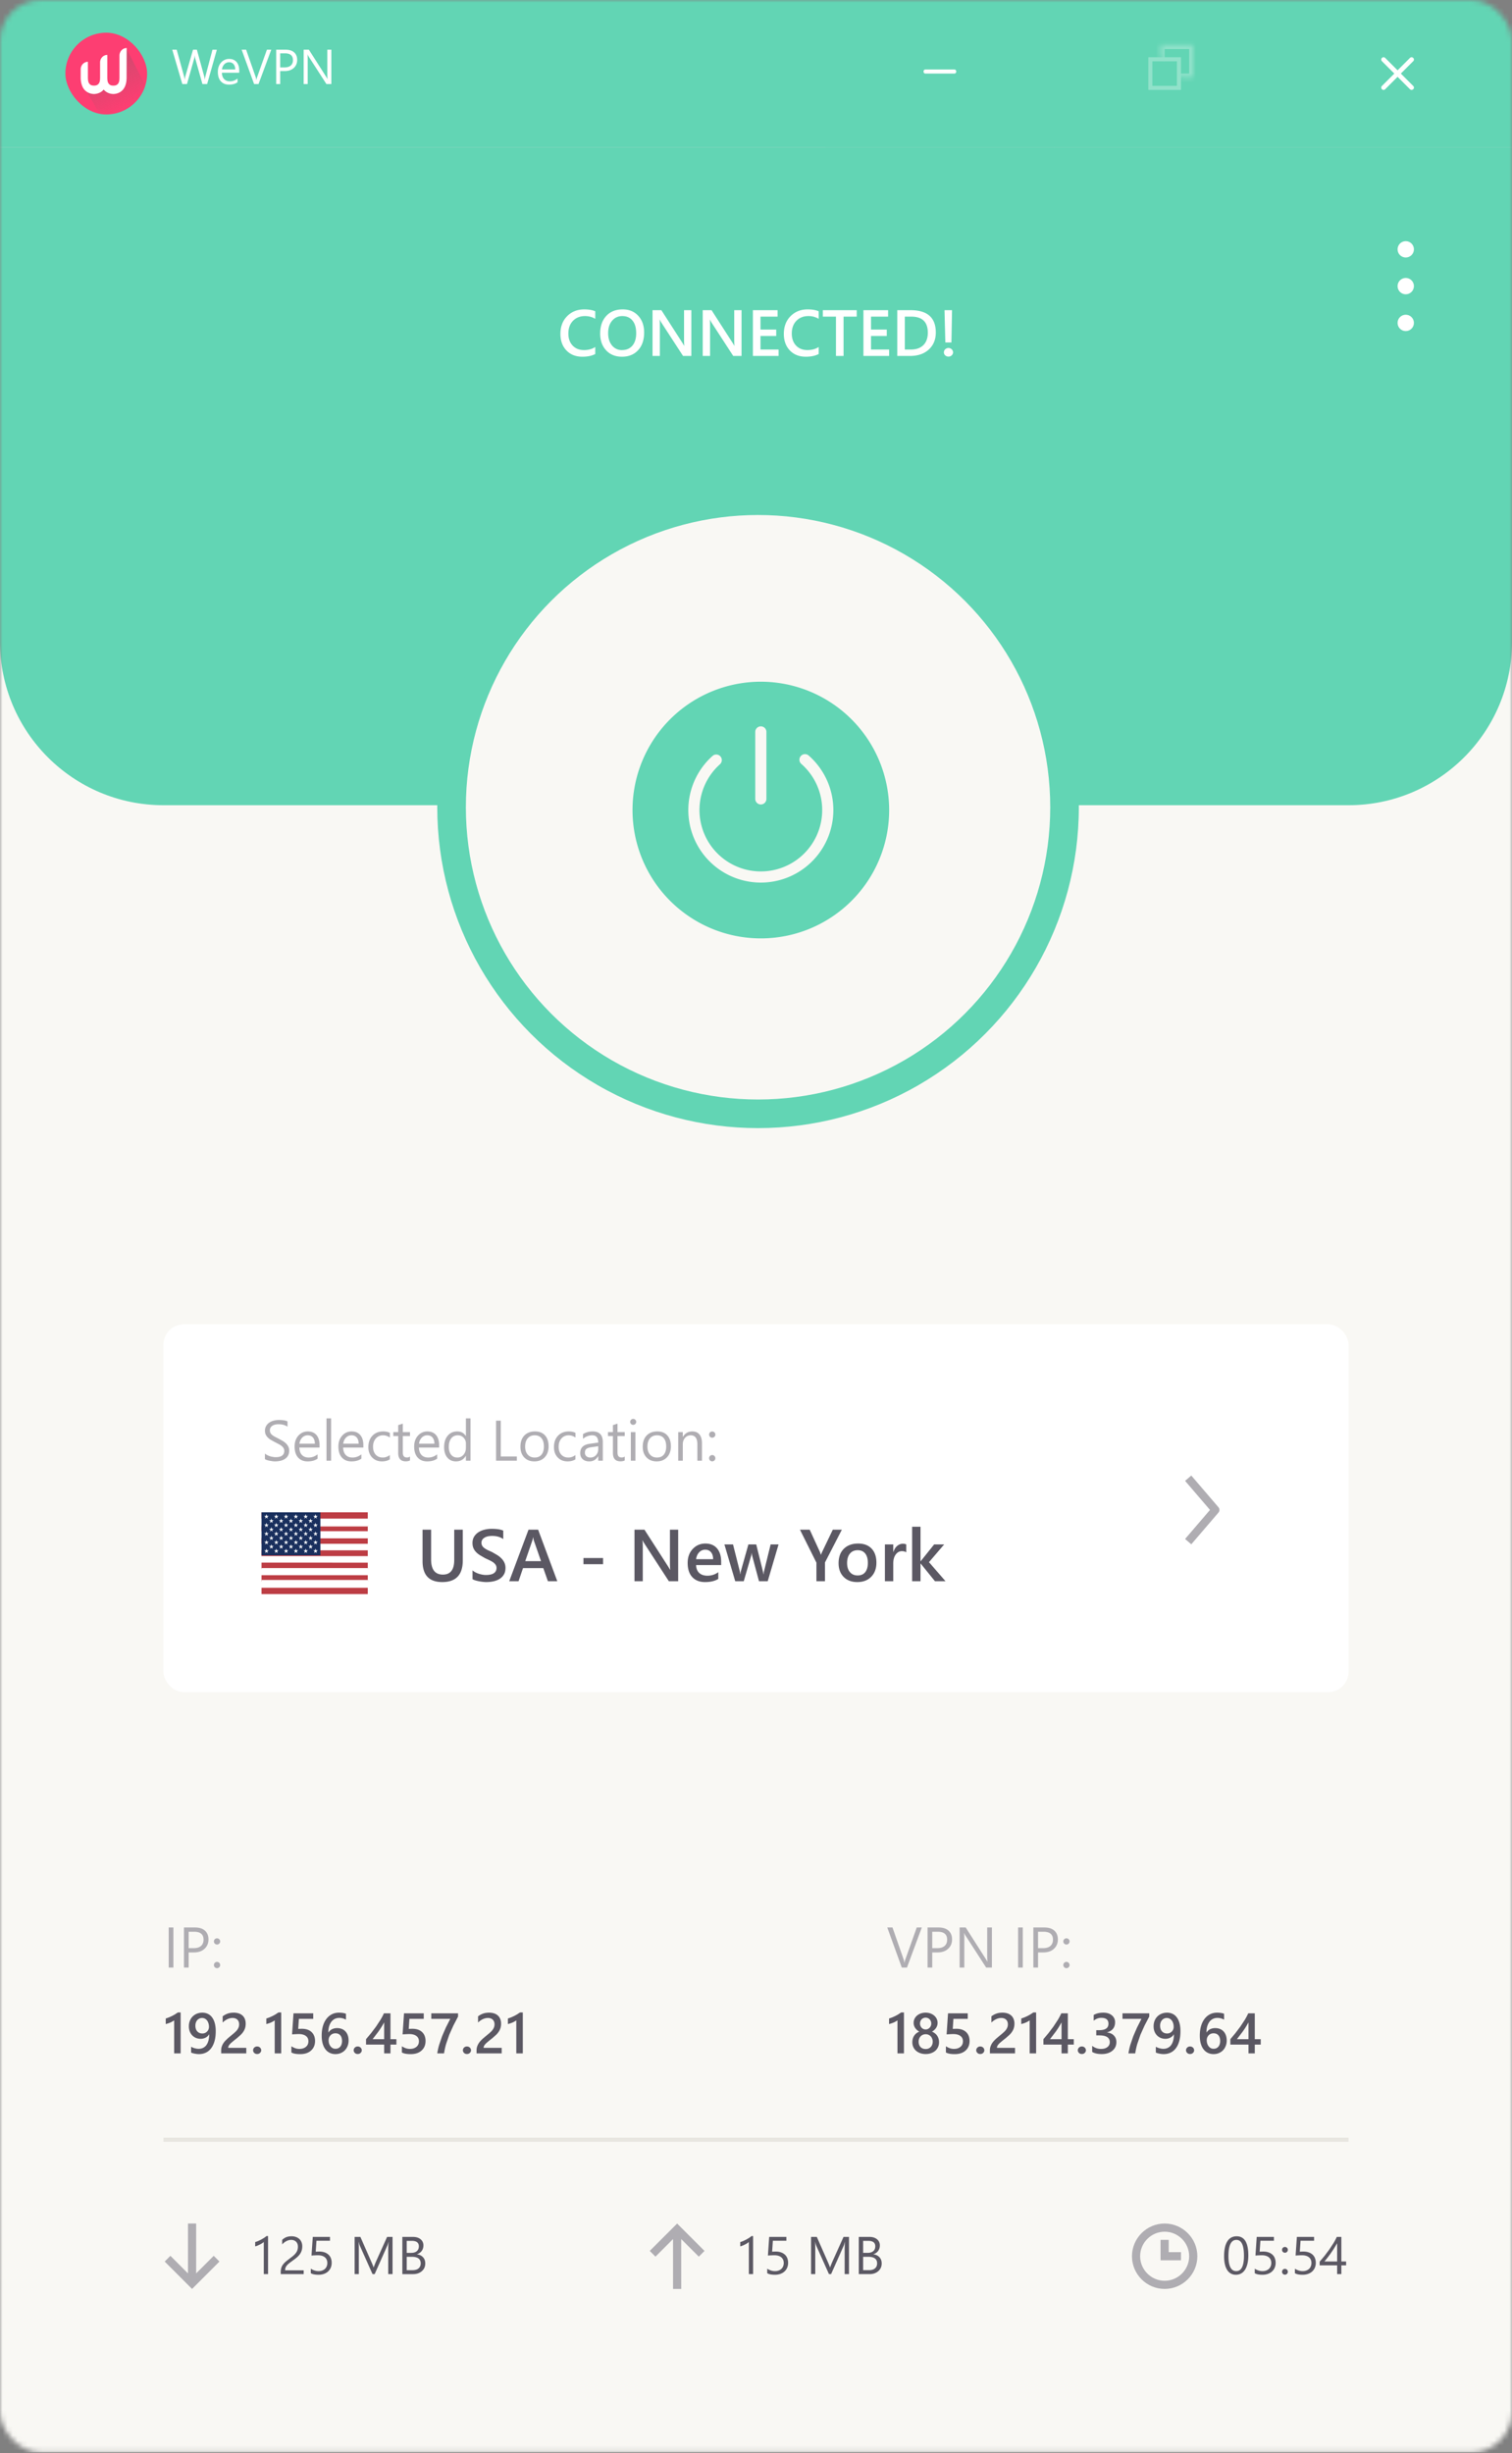 <svg xmlns="http://www.w3.org/2000/svg" xmlns:xlink="http://www.w3.org/1999/xlink" width="299" height="485" fill="none" xmlns:v="https://vecta.io/nano"><rect width="100%" height="100%" fill="#808080" stroke="none"/><style><![CDATA[.B{fill:#fff}.C{fill:#62d5b4}.D{fill:#afadb2}.E{fill:#5b5863}.F{fill-rule:evenodd}.G{fill:#f9f8f4}]]></style><mask id="A" mask-type="alpha" maskUnits="userSpaceOnUse" x="0" y="0" width="299" height="485"><rect width="299" height="484.865" rx="8.081" class="G"/></mask><g mask="url(#A)"><path d="M0 29.092h299v455.773H0z" class="G"/><rect x="32.324" y="261.827" width="234.351" height="72.73" rx="4.041" class="B"/><path d="M235.579 305.32l5.375-6.271a.81.81 0 0 0 0-1.051l-5.375-6.271-1.227 1.052 4.924 5.745-4.924 5.744 1.227 1.052zM52.387 288.477v-1.094c.125.111.274.21.447.298a3.97 3.97 0 0 0 .552.227c.191.063.39.105.586.138s.376.05.541.05c.571 0 .996-.105 1.276-.315s.425-.519.425-.917c0-.214-.048-.4-.144-.558a1.52 1.52 0 0 0-.387-.431 3.56 3.56 0 0 0-.591-.376l-.729-.381-.773-.425a3.39 3.39 0 0 1-.624-.475c-.177-.173-.317-.368-.42-.586s-.149-.479-.149-.773a1.79 1.79 0 0 1 .238-.939 2.07 2.07 0 0 1 .624-.663 2.85 2.85 0 0 1 .878-.387 4.03 4.03 0 0 1 1.011-.127c.781 0 1.35.094 1.707.282v1.044c-.468-.324-1.068-.486-1.801-.486a2.86 2.86 0 0 0-.608.066 1.7 1.7 0 0 0-.541.204c-.158.096-.287.22-.387.371s-.149.335-.149.552c0 .203.037.377.111.525a1.32 1.32 0 0 0 .337.403c.147.122.326.239.536.354l.735.375.806.442a3.7 3.7 0 0 1 .668.514 2.24 2.24 0 0 1 .453.624c.114.229.171.49.171.785 0 .39-.077.721-.232.994a1.85 1.85 0 0 1-.619.657c-.258.17-.556.291-.895.365a5.01 5.01 0 0 1-1.072.116c-.125 0-.28-.011-.464-.033l-.563-.089a4.44 4.44 0 0 1-.547-.138 1.78 1.78 0 0 1-.409-.193zm10.805-2.282h-3.994c.015.63.184 1.116.508 1.459s.77.514 1.337.514c.637 0 1.223-.21 1.757-.63v.851c-.497.36-1.154.541-1.972.541-.799 0-1.427-.256-1.884-.768s-.685-1.239-.685-2.171c0-.88.249-1.596.746-2.149s1.121-.834 1.862-.834 1.313.239 1.718.718.608 1.144.608 1.994v.475zm-.928-.767c-.004-.523-.131-.93-.381-1.221s-.591-.437-1.033-.437a1.46 1.46 0 0 0-1.088.459c-.298.306-.483.705-.553 1.199h3.055zm3.209 3.369h-.906v-8.374h.906v8.374zm6.38-2.602H67.86c.015.63.184 1.116.508 1.459s.77.514 1.337.514c.637 0 1.223-.21 1.757-.63v.851c-.497.36-1.155.541-1.972.541-.799 0-1.427-.256-1.884-.768s-.685-1.239-.685-2.171c0-.88.249-1.596.746-2.149s1.121-.834 1.862-.834 1.313.239 1.718.718.608 1.144.608 1.994v.475zm-.928-.767c-.004-.523-.131-.93-.381-1.221s-.591-.437-1.033-.437a1.46 1.46 0 0 0-1.088.459c-.298.306-.483.705-.553 1.199h3.055zm6.16 3.11c-.435.261-.95.392-1.547.392-.806 0-1.458-.262-1.956-.784s-.74-1.208-.74-2.044c0-.932.267-1.68.801-2.243s1.247-.851 2.138-.851c.497 0 .935.092 1.315.276v.928c-.42-.294-.869-.442-1.348-.442-.578 0-1.053.208-1.425.625s-.552.955-.552 1.629c0 .663.173 1.186.519 1.569s.818.575 1.403.575c.493 0 .957-.164 1.392-.492v.862zm3.994.204c-.214.118-.495.177-.845.177-.991 0-1.486-.553-1.486-1.657v-3.348h-.972v-.773h.972v-1.381l.906-.293v1.674h1.425v.773h-1.425v3.187c0 .38.064.65.193.812s.343.244.641.244c.228 0 .425-.063.591-.188v.773zm5.756-2.547h-3.994c.015.63.184 1.116.508 1.459s.77.514 1.337.514c.637 0 1.223-.21 1.757-.63v.851c-.497.36-1.155.541-1.972.541-.799 0-1.427-.256-1.884-.768s-.685-1.239-.685-2.171c0-.88.248-1.596.746-2.149a2.41 2.41 0 0 1 1.862-.834c.741 0 1.313.239 1.718.718s.608 1.144.608 1.994v.475zm-.928-.767c-.004-.523-.131-.93-.381-1.221s-.591-.437-1.033-.437a1.46 1.46 0 0 0-1.088.459c-.298.306-.482.705-.552 1.199h3.055zm7.132 3.369h-.906v-.961h-.022c-.42.729-1.068 1.094-1.945 1.094-.711 0-1.28-.252-1.707-.757s-.635-1.199-.635-2.071c0-.936.236-1.685.707-2.249s1.099-.845 1.884-.845c.777 0 1.342.306 1.696.917h.022v-3.502h.906v8.374zm-.906-2.557v-.834a1.62 1.62 0 0 0-.453-1.161 1.52 1.52 0 0 0-1.149-.475c-.552 0-.987.203-1.304.608s-.475.965-.475 1.679c0 .652.151 1.168.453 1.547s.715.564 1.226.564a1.54 1.54 0 0 0 1.226-.547c.317-.365.475-.825.475-1.381zm10.076 2.557H98.1v-7.921h.928v7.082h3.182v.839zm3.458.133c-.836 0-1.505-.263-2.005-.79s-.746-1.232-.746-2.105c0-.95.259-1.692.779-2.226s1.221-.801 2.104-.801c.844 0 1.501.26 1.973.779s.712 1.239.712 2.16c0 .902-.256 1.626-.768 2.171s-1.191.812-2.049.812zm.066-5.16c-.582 0-1.042.199-1.381.597s-.508.939-.508 1.635c0 .67.171 1.199.514 1.586s.801.58 1.375.58c.586 0 1.035-.19 1.348-.569s.475-.919.475-1.619c0-.707-.158-1.252-.475-1.635s-.762-.575-1.348-.575zm8.054 4.768c-.434.261-.95.392-1.546.392-.807 0-1.459-.262-1.956-.784s-.74-1.208-.74-2.044c0-.932.267-1.68.801-2.243s1.246-.851 2.138-.851c.497 0 .935.092 1.314.276v.928c-.419-.294-.869-.442-1.347-.442-.579 0-1.054.208-1.426.625s-.552.955-.552 1.629c0 .663.173 1.186.519 1.569s.818.575 1.403.575c.494 0 .958-.164 1.392-.492v.862zm5.42.259h-.906v-.884h-.022c-.395.678-.975 1.017-1.741 1.017-.563 0-1.005-.149-1.325-.448s-.475-.694-.475-1.187c0-1.057.622-1.672 1.867-1.845l1.696-.238c0-.961-.389-1.442-1.166-1.442-.681 0-1.296.232-1.845.696v-.928c.556-.353 1.197-.53 1.922-.53 1.33 0 1.995.703 1.995 2.11v3.679zm-.906-2.861l-1.365.188c-.42.059-.736.164-.95.315s-.32.41-.32.789c0 .277.097.503.292.68s.463.26.79.26a1.45 1.45 0 0 0 1.111-.47c.294-.317.442-.716.442-1.199v-.563zm5.237 2.806c-.214.118-.496.177-.846.177-.99 0-1.486-.553-1.486-1.657v-3.348h-.972v-.773h.972v-1.381l.906-.293v1.674h1.426v.773h-1.426v3.187c0 .38.065.65.194.812s.342.244.64.244c.229 0 .426-.063.592-.188v.773zm1.673-7.038c-.162 0-.3-.055-.414-.165a.56.56 0 0 1-.171-.42c0-.17.057-.31.171-.42a.58.58 0 0 1 .414-.171.57.57 0 0 1 .42.171.55.55 0 0 1 .177.42c0 .162-.059.3-.177.414a.57.57 0 0 1-.42.171zm.442 7.093h-.906v-5.656h.906v5.656zm4.199.133c-.836 0-1.505-.263-2.006-.79s-.745-1.232-.745-2.105c0-.95.259-1.692.779-2.226s1.22-.801 2.104-.801c.844 0 1.501.26 1.972.779s.713 1.239.713 2.16c0 .902-.256 1.626-.768 2.171s-1.191.812-2.049.812zm.066-5.16c-.582 0-1.042.199-1.381.597s-.508.939-.508 1.635c0 .67.171 1.199.513 1.586s.801.58 1.376.58c.586 0 1.035-.19 1.348-.569s.475-.919.475-1.619c0-.707-.158-1.252-.475-1.635s-.762-.575-1.348-.575zm8.894 5.027h-.906v-3.226c0-1.2-.438-1.801-1.315-1.801-.453 0-.828.172-1.127.514s-.442.768-.442 1.287v3.226h-.906v-5.656h.906v.939h.022c.428-.715 1.046-1.072 1.857-1.072.618 0 1.091.201 1.419.602s.492.974.492 1.729v3.458zm2.027-4.552a.59.59 0 0 1-.436-.182c-.118-.121-.177-.267-.177-.436s.059-.313.177-.431a.6.6 0 0 1 .436-.177.61.61 0 0 1 .442.177c.122.118.183.261.183.431a.59.59 0 0 1-.183.436.6.6 0 0 1-.442.182zm0 4.674c-.169 0-.315-.061-.436-.182a.59.59 0 0 1-.177-.437.6.6 0 0 1 .177-.436c.118-.121.267-.188.436-.188a.6.6 0 0 1 .442.188c.121.125.183.267.183.436s-.061.315-.183.437a.6.6 0 0 1-.442.182z" class="D"/><path d="M91.517 308.497c0 2.86-1.354 4.29-4.063 4.29-2.595 0-3.892-1.376-3.892-4.127v-6.229h1.69v5.881c0 1.998.776 2.997 2.33 2.997 1.496 0 2.244-.963 2.244-2.89v-5.988h1.69v6.066zm1.925 3.714v-1.74a2.74 2.74 0 0 0 .554.384c.218.113.447.21.689.291.241.076.483.135.724.178s.464.063.668.063c.71 0 1.238-.118 1.584-.355s.526-.58.526-1.03c0-.241-.059-.449-.178-.625s-.275-.343-.483-.49a4.93 4.93 0 0 0-.739-.419l-.902-.426-.966-.561c-.298-.189-.559-.398-.781-.625a2.77 2.77 0 0 1-.519-.781c-.123-.289-.185-.628-.185-1.016 0-.478.106-.892.32-1.243s.502-.646.852-.873.758-.403 1.207-.512.909-.17 1.378-.17c1.065 0 1.842.12 2.33.362v1.669c-.578-.417-1.321-.625-2.23-.625a4.08 4.08 0 0 0-.753.071 2.29 2.29 0 0 0-.668.234c-.194.109-.353.249-.476.42s-.185.376-.185.617a1.17 1.17 0 0 0 .142.59 1.53 1.53 0 0 0 .412.454 4.57 4.57 0 0 0 .668.405l.916.419 1.001.583a4.51 4.51 0 0 1 .831.675c.242.246.431.52.568.823s.213.64.213 1.023c0 .516-.104.952-.312 1.307s-.49.644-.845.867-.755.383-1.215.483-.945.149-1.456.149c-.17 0-.381-.015-.632-.043s-.499-.061-.76-.114a6.42 6.42 0 0 1-.739-.177c-.232-.071-.419-.152-.561-.242zm16.762.405h-1.854l-.916-2.592h-4.006l-.881 2.592h-1.846l3.814-10.185h1.903l3.786 10.185zm-3.218-3.97l-1.413-4.063c-.043-.132-.088-.345-.135-.639h-.028c-.043.27-.09.483-.143.639l-1.399 4.063h3.118zm12.273.604h-3.878v-1.215h3.878v1.215zm14.852 3.366h-1.847l-4.865-7.486c-.123-.189-.225-.386-.306-.589h-.042c.038.217.057.684.057 1.399v6.676h-1.634v-10.185h1.968l4.701 7.309.384.625h.028c-.047-.27-.071-.727-.071-1.371v-6.563h1.627v10.185zm8.501-3.189h-4.957c.019.673.225 1.191.618 1.556s.942.547 1.633.547c.777 0 1.49-.232 2.138-.697v1.329c-.663.416-1.539.625-2.628.625-1.07 0-1.91-.329-2.521-.988s-.909-1.593-.909-2.791c0-1.132.334-2.052 1.001-2.763.673-.715 1.506-1.072 2.5-1.072s1.764.319 2.309.959.816 1.527.816 2.663v.632zm-1.59-1.165c-.005-.592-.145-1.051-.42-1.378s-.653-.497-1.136-.497c-.473 0-.876.173-1.207.519s-.528.798-.604 1.356h3.367zm12.94-2.919l-2.145 7.273h-1.726l-1.321-4.929c-.052-.189-.085-.402-.099-.639h-.028c-.01.161-.053.369-.128.625l-1.435 4.943h-1.69l-2.138-7.273h1.704l1.321 5.242c.043.156.071.364.086.625h.049a3.4 3.4 0 0 1 .114-.639l1.47-5.228h1.549l1.306 5.263c.043.166.074.374.093.625h.049c.01-.175.045-.383.107-.625l1.293-5.263h1.569zm12.515-2.912l-3.338 6.485v3.7h-1.691v-3.665l-3.253-6.52h1.925l2.003 4.368c.024.052.095.249.213.59h.021c.043-.152.121-.348.235-.59l2.095-4.368h1.79zm3.047 10.356c-1.122 0-2.02-.339-2.692-1.016-.668-.682-1.001-1.584-1.001-2.706 0-1.222.348-2.176 1.044-2.862s1.643-1.03 2.826-1.03c1.137 0 2.022.334 2.657 1.001s.952 1.594.952 2.777c0 1.16-.344 2.091-1.03 2.792s-1.601 1.044-2.756 1.044zm.078-6.3c-.644 0-1.153.225-1.527.674s-.561 1.071-.561 1.861c0 .763.189 1.364.568 1.804s.886.654 1.52.654c.649 0 1.146-.216 1.492-.647s.525-1.044.525-1.839c0-.8-.175-1.418-.525-1.854s-.843-.653-1.492-.653zm9.61.426c-.199-.156-.486-.234-.86-.234-.487 0-.895.22-1.221.66s-.49 1.039-.49 1.797v3.48h-1.648v-7.273h1.648v1.499h.028c.161-.512.407-.909.739-1.193s.71-.434 1.122-.434c.298 0 .525.045.682.135v1.563zm7.763 5.703h-2.088l-2.827-3.494h-.029v3.494h-1.654v-10.767h1.654v6.825h.029l2.67-3.331h1.982l-3.004 3.509 3.267 3.764z" class="E"/><path d="M51.719 299H72.73v1.244H51.719V299zm0 2.487H72.73v1.244H51.719v-1.244zm0 2.485H72.73v1.247H51.719v-1.247zm0 2.487H72.73v1.244H51.719v-1.244zm0 2.488H72.73v1.243H51.719v-1.243zm0 2.484H72.73v1.244H51.719v-1.244zm0 2.487H72.73v1.244H51.719v-1.244z" fill="#bd3d44" class="F"/><path d="M51.719 300.616H72.73v1.176H51.719v-1.176zm0 2.352H72.73v1.173H51.719v-1.173zm0 2.349H72.73v1.176H51.719v-1.176zm0 2.352H72.73v1.176H51.719v-1.176zm0 2.352H72.73v1.176H51.719v-1.176zm0 2.349H72.73v1.176H51.719v-1.176z" class="B F"/><path d="M51.719 299h11.636v8.503H51.719V299z" fill="#192f5d" class="F"/><path d="M52.687 299.364l.108.336h.341l-.275.207.105.339-.278-.21-.275.207.105-.336-.278-.207h.347l.102-.336zm1.941 0l.105.336h.344l-.278.207.105.339-.275-.21-.278.207.105-.336-.275-.207h.341l.108-.336zm1.938 0l.108.336h.338l-.275.207.105.339-.278-.21-.275.207.105-.336-.278-.207h.344l.108-.336zm1.941 0l.105.336h.344l-.278.207.108.339-.278-.21-.278.207.108-.336-.278-.207h.341l.108-.336zm1.938 0l.108.336h.341l-.275.207.105.339-.278-.21-.275.207.105-.336-.275-.207h.341l.105-.336zm1.941 0l.105.336h.344l-.278.207.108.339-.278-.21-.278.207.108-.336-.278-.207h.344l.105-.336zm-8.726.851l.105.336h.344l-.278.207.102.336-.269-.206-.278.206.099-.336-.269-.207h.341l.105-.336zm1.938 0l.108.336h.341l-.278.207.108.336-.278-.206-.278.206.108-.336-.278-.207h.344l.105-.336zm1.941 0l.105.336h.344l-.278.207.105.336-.275-.206-.278.206.105-.336-.275-.207h.341l.108-.336zm1.938 0l.108.336h.341l-.278.207.108.336-.278-.206-.275.206.105-.336-.278-.207h.347l.102-.336zm1.941 0l.105.336h.344l-.278.207.105.336-.275-.206-.278.206.105-.336-.275-.207h.341l.108-.336zm-8.729.848l.108.343h.341l-.275.206.105.336-.278-.209-.275.209.105-.339-.278-.206h.347l.102-.34zm1.941 0l.105.34h.344l-.278.206.105.336-.275-.209-.278.209.105-.339-.275-.207h.341l.108-.336zm1.938 0l.108.34h.338l-.275.206.105.336-.278-.209-.275.209.105-.339-.278-.207h.344l.108-.336zm1.941 0l.105.34h.344l-.278.206.108.336-.278-.209-.278.209.108-.339-.278-.207h.341l.108-.336zm1.938 0l.108.34h.341l-.275.206.105.336-.278-.209-.275.209.105-.339-.275-.207h.341l.105-.336zm1.941 0l.105.34h.344l-.278.206.108.336-.278-.209-.278.209.108-.339-.278-.207h.344l.105-.336zm-8.726.851l.105.337h.344l-.278.206.105.339-.275-.209-.278.206.105-.336-.275-.206h.341l.108-.337zm1.938 0l.108.337h.341l-.278.206.108.339-.278-.209-.278.206.108-.336-.278-.206h.344l.105-.337zm1.941 0l.105.337h.344l-.278.206.105.339-.275-.209-.278.206.105-.336-.275-.206h.341l.108-.337zm1.938 0l.108.337h.341l-.275.206.105.339-.278-.209-.275.206.105-.336-.278-.206h.347l.102-.337zm1.941 0l.105.337h.344l-.278.206.105.339-.275-.209-.278.206.105-.336-.275-.206h.341l.108-.337zm-8.729.852l.108.336h.341l-.275.206.105.34-.278-.21-.275.207.105-.337-.278-.206h.347l.102-.336zm1.941 0l.105.336h.344l-.278.206.105.337-.275-.207-.278.207.105-.337-.275-.206h.341l.108-.336zm1.938 0l.108.336h.338l-.275.206.105.34-.278-.21-.275.207.105-.337-.278-.206h.344l.108-.336zm1.941 0l.105.336h.344l-.278.206.108.34-.278-.21-.278.207.108-.337-.278-.206h.341l.108-.336zm1.938 0l.108.336h.341l-.275.206.105.34-.278-.21-.275.207.105-.337-.275-.206h.341l.105-.336zm1.941 0l.105.336h.344l-.278.206.108.34-.278-.21-.278.207.108-.337-.278-.206h.344l.105-.336zm-8.726.851l.105.336h.344l-.278.207.105.336-.275-.21-.278.21.105-.339-.275-.207h.341l.108-.333zm1.938 0l.108.336h.341l-.278.207.108.336-.278-.21-.278.21.108-.339-.278-.207h.344l.105-.333zm1.941 0l.105.336h.344l-.278.207.105.336-.275-.21-.278.21.105-.339-.275-.207h.341l.108-.333zm1.938 0l.108.336h.341l-.275.207.105.336-.278-.21-.275.21.105-.339-.278-.207h.347l.102-.333zm1.941 0l.105.336h.344l-.278.207.105.336-.275-.21-.278.21.105-.339-.275-.207h.341l.108-.333zm-8.729.848l.108.339h.341l-.275.207.105.333-.278-.207-.275.207.105-.336-.278-.207h.347l.102-.336zm1.941 0l.105.339h.344l-.278.207.108.333-.278-.207-.278.207.108-.336-.278-.207h.341l.108-.336zm1.938 0l.108.339h.338l-.275.207.105.333-.278-.207-.275.207.105-.336-.278-.207h.344l.108-.336zm1.941 0l.105.339h.344l-.278.207.108.333-.278-.207-.278.207.108-.336-.278-.207h.341l.108-.336zm1.938 0l.108.339h.341l-.275.207.105.333-.278-.207-.275.207.105-.336-.275-.207h.341l.105-.336zm1.941 0l.105.339h.344l-.278.207.108.333-.278-.207-.278.207.108-.336-.278-.207h.344l.105-.336zm-8.726.851l.105.336h.344l-.278.207.105.339-.275-.21-.278.207.105-.336-.275-.207h.341l.108-.336zm1.938 0l.108.336h.341l-.278.207.108.339-.278-.21-.278.207.108-.336-.278-.207h.344l.105-.336zm1.941 0l.105.336h.344l-.278.207.105.339-.275-.21-.278.207.105-.336-.275-.207h.341l.108-.336zm1.938 0l.108.336h.341l-.275.207.105.339-.278-.21-.275.207.105-.336-.278-.207h.347l.102-.336zm1.941 0l.105.336h.344l-.278.207.105.339-.275-.21-.278.207.105-.336-.275-.207h.341l.108-.336zm-8.729.851l.108.336h.341l-.275.207.105.336-.278-.206-.275.206.105-.339-.278-.207h.347l.102-.333zm1.941 0l.105.336h.344l-.278.207.108.336-.278-.206-.278.206.108-.339-.278-.207h.341l.108-.333zm1.938 0l.108.336h.338l-.269.207.105.336-.278-.206-.275.206.105-.339-.278-.207h.344l.102-.333zm1.941 0l.105.336h.344l-.278.207.108.336-.278-.206-.278.206.108-.339-.278-.207h.341l.108-.333zm1.938 0l.108.336h.341l-.275.207.105.336-.278-.206-.275.206.105-.339-.275-.207h.341l.105-.333zm1.941 0l.105.336h.344l-.278.207.108.336-.278-.206-.278.206.108-.339-.278-.207h.344l.105-.333z" class="B F"/><path d="M182.287 381.081l-2.934 7.922h-1.022l-2.872-7.922h1.033l2.193 6.281a3.74 3.74 0 0 1 .16.702h.022a3.42 3.42 0 0 1 .183-.713l2.237-6.27h1zm2.066 4.928v2.994h-.928v-7.922h2.176c.847 0 1.503.206 1.967.619s.701.994.701 1.745-.259 1.367-.779 1.845-1.213.719-2.093.719h-1.044zm0-4.088v3.248h.972c.641 0 1.129-.146 1.464-.437s.508-.708.508-1.242c0-1.046-.619-1.569-1.856-1.569h-1.088zm11.799 7.082h-1.138l-4.076-6.314a2.66 2.66 0 0 1-.255-.498h-.033c.03.17.044.533.044 1.089v5.723h-.928v-7.922h1.205l3.966 6.215.32.53h.023c-.037-.228-.056-.617-.056-1.166v-5.579h.928v7.922zm6.11 0h-.928v-7.922h.928v7.922zm3.016-2.994v2.994h-.928v-7.922h2.177c.847 0 1.502.206 1.966.619s.702.994.702 1.745-.26 1.367-.779 1.845-1.213.719-2.094.719h-1.044zm0-4.088v3.248h.973c.64 0 1.128-.146 1.463-.437s.509-.708.509-1.242c0-1.046-.619-1.569-1.856-1.569h-1.089zm5.607 2.53c-.169 0-.315-.061-.436-.183s-.177-.267-.177-.436.059-.313.177-.431.267-.177.436-.177a.61.61 0 0 1 .442.177c.122.118.183.262.183.431s-.061.315-.183.436a.6.6 0 0 1-.442.183zm0 4.673c-.169 0-.315-.061-.436-.182s-.177-.267-.177-.436.059-.315.177-.437.267-.188.436-.188.321.063.442.188.183.267.183.437-.061.314-.183.436-.269.182-.442.182z" class="D"/><path d="M178.757 397.874v8.099h-1.282v-6.53a4.15 4.15 0 0 1-.751.426 6.36 6.36 0 0 1-.912.304v-1.094l.619-.221.586-.26.585-.32.613-.404h.542zm1.657 5.889c0-.228.028-.449.083-.663s.145-.41.259-.591.258-.342.431-.486.376-.26.608-.348c-.342-.191-.615-.436-.818-.735a1.76 1.76 0 0 1-.303-1 1.86 1.86 0 0 1 .176-.806c.122-.247.288-.46.498-.641a2.35 2.35 0 0 1 .751-.42 2.76 2.76 0 0 1 .939-.154c.342 0 .657.051.945.154s.541.245.751.426.379.394.497.64.177.514.177.801c0 .365-.101.698-.304 1s-.471.544-.807.735c.229.088.43.204.603.348a2.03 2.03 0 0 1 .442.481c.117.18.206.377.265.591s.088.436.088.668c0 .346-.064.663-.193.95a2.17 2.17 0 0 1-.542.741c-.232.202-.51.361-.834.475s-.681.171-1.071.171-.743-.057-1.067-.171-.598-.273-.834-.475-.414-.453-.547-.741-.193-.604-.193-.95zm1.248-.11c0 .224.034.427.1.607a1.27 1.27 0 0 0 .282.459c.121.125.267.221.436.287s.365.1.575.1a1.52 1.52 0 0 0 .557-.1c.17-.07.315-.167.437-.293a1.38 1.38 0 0 0 .293-.458c.07-.181.105-.381.105-.602a1.59 1.59 0 0 0-.1-.569 1.39 1.39 0 0 0-.282-.47c-.121-.132-.268-.237-.441-.315s-.36-.116-.569-.116c-.199 0-.385.037-.558.111s-.317.171-.442.304a1.4 1.4 0 0 0-.288.464c-.07.18-.105.377-.105.591zm.271-3.58a1.21 1.21 0 0 0 .089.464 1.24 1.24 0 0 0 .237.37c.1.103.216.184.348.243s.282.089.437.089.298-.03.43-.089c.137-.062.255-.145.354-.248a1.2 1.2 0 0 0 .331-.829 1.21 1.21 0 0 0-.088-.464c-.055-.144-.133-.267-.232-.37s-.217-.184-.354-.243-.283-.089-.441-.089a1.08 1.08 0 0 0-.453.094c-.137.059-.255.142-.354.249s-.171.232-.227.376c-.051.14-.077.289-.077.447zm5.121 5.718v-1.232c.519.35 1.046.525 1.58.525s.97-.137 1.298-.409.492-.643.492-1.1c0-.449-.168-.799-.503-1.049s-.808-.376-1.431-.376a24.33 24.33 0 0 0-1.298.066l.282-4.165h3.9v1.094h-2.834l-.133 1.983.691-.022c.84 0 1.488.216 1.945.646s.69 1.021.69 1.768c0 .785-.263 1.414-.79 1.889s-1.243.708-2.16.708c-.773 0-1.35-.109-1.729-.326zm6.795.303c-.221 0-.409-.071-.564-.215a.7.7 0 0 1-.232-.525c0-.206.078-.383.232-.53a.79.79 0 0 1 .564-.221c.224 0 .414.074.569.221a.7.7 0 0 1 .237.53c0 .203-.079.378-.237.525s-.345.215-.569.215zm6.877-.121h-4.971v-.613c0-.251.035-.485.105-.702s.163-.427.281-.619a3.25 3.25 0 0 1 .415-.546c.158-.174.327-.339.508-.498l.552-.464.553-.453.464-.419c.14-.14.259-.284.359-.431s.177-.302.232-.464.083-.345.083-.536a1.37 1.37 0 0 0-.1-.547 1 1 0 0 0-.27-.392 1.09 1.09 0 0 0-.409-.238 1.58 1.58 0 0 0-.52-.083c-.324 0-.653.076-.988.227a3.38 3.38 0 0 0-.967.679v-1.232c.162-.121.326-.226.492-.315a3.03 3.03 0 0 1 .513-.226c.177-.063.363-.109.558-.138s.404-.044.625-.044a3.12 3.12 0 0 1 .972.143 2.01 2.01 0 0 1 .746.415c.206.18.364.407.475.679a2.42 2.42 0 0 1 .171.939c0 .321-.041.61-.122.867a2.65 2.65 0 0 1-.337.713 3.59 3.59 0 0 1-.524.63l-.691.613-.641.508-.569.481c-.169.155-.307.311-.414.469s-.155.312-.155.47v.028h3.574v1.099zm4.171-8.099v8.099h-1.281v-6.53a4.16 4.16 0 0 1-.752.426c-.265.114-.569.215-.911.304v-1.094l.618-.221.586-.26.586-.32.613-.404h.541zm6.27.177v5.116h1.177v1.066h-1.177v1.74h-1.243v-1.74h-3.585v-1.077l.994-1.183.984-1.303.878-1.337a12.13 12.13 0 0 0 .679-1.282h1.293zm-1.243 5.116v-3.326c-.401.722-.799 1.352-1.193 1.889l-1.099 1.437h2.292zm4.011 2.927c-.221 0-.409-.071-.564-.215a.7.7 0 0 1-.232-.525c0-.206.078-.383.232-.53a.79.79 0 0 1 .564-.221c.224 0 .414.074.569.221a.7.7 0 0 1 .237.53c0 .203-.079.378-.237.525s-.345.215-.569.215zm2.044-.414v-1.204a2.73 2.73 0 0 0 1.745.613c.527 0 .947-.12 1.26-.359s.475-.564.475-.972c0-.899-.687-1.348-2.061-1.348h-.613v-1.028h.586c1.219 0 1.828-.423 1.828-1.27 0-.781-.475-1.171-1.425-1.171-.53 0-1.029.189-1.497.569v-1.138c.538-.302 1.173-.453 1.906-.453.703 0 1.267.176 1.69.53a1.69 1.69 0 0 1 .635 1.359c0 1.042-.53 1.712-1.59 2.011v.022c.57.055 1.021.256 1.353.602s.497.771.497 1.287c0 .711-.267 1.285-.801 1.724-.534.434-1.237.651-2.11.651-.785 0-1.411-.141-1.878-.425zm11.286-6.988l-.94 1.806-.801 1.79-.624 1.818a14.25 14.25 0 0 0-.409 1.867h-1.342a13.77 13.77 0 0 1 .376-1.696l.58-1.696.74-1.707.878-1.729h-3.751v-1.094h5.293v.641zm6.17 2.889c0 .792-.087 1.473-.26 2.044s-.405 1.041-.707 1.409a2.77 2.77 0 0 1-1.055.817c-.401.173-.834.26-1.298.26a3.74 3.74 0 0 1-.458-.028l-.437-.071-.376-.094-.276-.105v-1.155a2.43 2.43 0 0 0 .288.149 3.96 3.96 0 0 0 .37.133l.419.094a2.9 2.9 0 0 0 .426.033c.313 0 .596-.061.851-.182a1.76 1.76 0 0 0 .657-.542c.18-.239.318-.536.414-.889a4.61 4.61 0 0 0 .149-1.238h-.022a1.44 1.44 0 0 1-.265.337 1.87 1.87 0 0 1-.37.277c-.14.077-.296.14-.47.187a1.99 1.99 0 0 1-.546.072 2.5 2.5 0 0 1-.929-.171c-.283-.118-.53-.284-.74-.497s-.375-.473-.497-.779-.177-.646-.177-1.022a2.9 2.9 0 0 1 .205-1.116c.136-.335.324-.619.563-.851a2.46 2.46 0 0 1 .845-.541c.324-.129.676-.193 1.055-.193a2.53 2.53 0 0 1 1.011.204c.321.133.601.346.84.641s.435.668.575 1.132.215 1.026.215 1.685zm-1.337-.845c0-.265-.035-.506-.105-.724s-.16-.403-.282-.558-.267-.274-.436-.359-.348-.127-.547-.127a1.21 1.21 0 0 0-.508.111c-.158.07-.298.171-.42.304s-.212.292-.282.48-.105.396-.105.624c0 .251.034.472.1.663a1.44 1.44 0 0 0 .287.486c.122.129.267.229.437.299a1.58 1.58 0 0 0 .569.099c.184 0 .353-.033.508-.099a1.35 1.35 0 0 0 .409-.276 1.3 1.3 0 0 0 .276-.415c.066-.158.099-.328.099-.508zm3.237 5.358c-.221 0-.408-.071-.563-.215a.7.7 0 0 1-.232-.525c0-.206.077-.383.232-.53s.342-.221.563-.221.415.074.569.221.238.324.238.53a.69.69 0 0 1-.238.525.8.8 0 0 1-.569.215zm7.248-2.668c0 .398-.066.761-.199 1.089s-.309.611-.541.85-.508.42-.829.553-.661.193-1.033.193c-.398 0-.764-.077-1.099-.232s-.619-.385-.862-.691-.425-.685-.558-1.138-.199-.985-.199-1.585c0-.733.087-1.383.26-1.95s.418-1.042.724-1.425.664-.674 1.077-.873.858-.298 1.337-.298c.298 0 .569.02.812.06s.443.096.591.166v1.155c-.188-.096-.389-.177-.602-.243a2.46 2.46 0 0 0-.735-.1c-.309 0-.595.063-.856.188a1.91 1.91 0 0 0-.68.552c-.188.24-.337.538-.447.895s-.162.763-.166 1.227h.033c.17-.262.398-.468.685-.619a2.19 2.19 0 0 1 1.022-.226 2.43 2.43 0 0 1 .934.171c.28.11.517.272.712.486s.352.468.459.773.16.643.16 1.022zm-1.293.105c0-.228-.027-.436-.082-.624s-.133-.348-.244-.481-.243-.241-.408-.314-.354-.111-.575-.111-.416.041-.585.122a1.26 1.26 0 0 0-.42.309c-.114.129-.201.276-.26.442s-.083.335-.083.508a2.29 2.29 0 0 0 .078.58c.055.195.138.374.248.536a1.43 1.43 0 0 0 .42.403c.173.103.378.155.613.155.21 0 .396-.039.558-.116s.297-.184.403-.321a1.37 1.37 0 0 0 .249-.48 2.02 2.02 0 0 0 .088-.608zm6.845-5.48v5.116h1.177v1.066h-1.177v1.74h-1.243v-1.74h-3.585v-1.077l.994-1.183.983-1.303.879-1.337a12.13 12.13 0 0 0 .679-1.282h1.293zm-1.243 5.116v-3.326c-.401.722-.799 1.352-1.193 1.889l-1.1 1.437h2.293z" class="E"/><path d="M34.291 389.003h-.928v-7.922h.928v7.922zm3.016-2.994v2.994h-.928v-7.922h2.177c.847 0 1.503.206 1.967.619s.702.994.702 1.746-.26 1.366-.779 1.845-1.214.718-2.094.718h-1.044zm0-4.088v3.248h.972c.641 0 1.129-.145 1.464-.436s.508-.709.508-1.243c0-1.046-.619-1.569-1.856-1.569h-1.088zm5.607 2.53c-.169 0-.315-.061-.436-.182s-.177-.267-.177-.437.059-.313.177-.431.267-.176.436-.176.32.059.442.176a.58.58 0 0 1 .182.431c0 .17-.061.315-.182.437s-.269.182-.442.182zm0 4.673c-.169 0-.315-.06-.436-.182s-.177-.267-.177-.436.059-.315.177-.437.267-.187.436-.187.32.062.442.187.182.267.182.437-.061.315-.182.436a.6.6 0 0 1-.442.182z" class="D"/><path d="M35.722 397.874v8.099H34.44v-6.53a4.16 4.16 0 0 1-.751.426 6.38 6.38 0 0 1-.911.304v-1.094l.619-.221.586-.26.586-.32.613-.404h.541zm6.938 3.707c0 .792-.087 1.473-.26 2.044s-.405 1.041-.707 1.409-.65.641-1.055.817-.834.26-1.298.26a3.77 3.77 0 0 1-.459-.028l-.436-.071-.376-.094-.276-.105v-1.155a2.41 2.41 0 0 0 .287.149c.114.051.238.092.37.133l.42.094a2.88 2.88 0 0 0 .425.033c.313 0 .597-.061.851-.182a1.75 1.75 0 0 0 .657-.542c.18-.239.319-.536.414-.889a4.63 4.63 0 0 0 .149-1.238h-.022a1.46 1.46 0 0 1-.265.337 1.87 1.87 0 0 1-.37.277c-.14.081-.296.14-.469.187a2 2 0 0 1-.547.072c-.331 0-.641-.057-.928-.171a2.23 2.23 0 0 1-.74-.497c-.21-.214-.376-.473-.497-.779a2.82 2.82 0 0 1-.177-1.022 2.92 2.92 0 0 1 .204-1.116c.136-.332.324-.619.564-.851s.521-.416.845-.541a2.91 2.91 0 0 1 1.055-.193c.357 0 .694.068 1.011.204a2.18 2.18 0 0 1 .84.641c.24.295.435.668.575 1.132s.215 1.026.215 1.685zm-1.337-.845c0-.265-.035-.506-.105-.724s-.16-.403-.282-.558-.267-.274-.436-.359a1.19 1.19 0 0 0-.547-.127 1.21 1.21 0 0 0-.508.111c-.158.07-.298.171-.42.304s-.212.292-.282.48-.105.396-.105.624a2.02 2.02 0 0 0 .099.663 1.43 1.43 0 0 0 .287.486c.122.129.267.229.437.299s.363.099.569.099a1.28 1.28 0 0 0 .508-.099 1.34 1.34 0 0 0 .409-.276 1.29 1.29 0 0 0 .276-.415 1.3 1.3 0 0 0 .099-.508zm7.386 5.237h-4.972v-.613c0-.251.035-.485.105-.702s.164-.427.282-.619a3.43 3.43 0 0 1 .414-.546l.508-.498.552-.464.552-.453.464-.419a2.95 2.95 0 0 0 .359-.431c.099-.148.177-.302.232-.464a1.69 1.69 0 0 0 .083-.536c0-.21-.033-.392-.099-.547a1 1 0 0 0-.271-.392 1.08 1.08 0 0 0-.409-.238 1.57 1.57 0 0 0-.519-.083c-.324 0-.654.076-.989.227s-.657.377-.967.679v-1.232a3.93 3.93 0 0 1 .492-.315 3.04 3.04 0 0 1 .514-.226c.177-.063.363-.109.558-.138s.403-.044.624-.044a3.12 3.12 0 0 1 .972.143 2.01 2.01 0 0 1 .746.415c.207.185.365.407.475.679s.171.586.171.939c0 .321-.041.61-.122.867a2.68 2.68 0 0 1-.337.713c-.144.221-.319.431-.525.63l-.691.613-.641.508-.569.481c-.169.155-.308.311-.414.469s-.155.312-.155.47v.028h3.574v1.099zm2.138.121c-.221 0-.409-.071-.564-.215a.7.7 0 0 1-.232-.525c0-.206.077-.383.232-.53a.79.79 0 0 1 .564-.221c.225 0 .414.074.569.221a.71.71 0 0 1 .238.53c0 .206-.079.378-.238.525s-.344.215-.569.215zm4.762-8.22v8.099h-1.282v-6.53a4.16 4.16 0 0 1-.751.426c-.265.114-.569.215-.911.304v-1.094l.619-.221.586-.26.586-.32.613-.404h.541zm2.011 7.917v-1.232c.519.35 1.046.525 1.58.525s.971-.137 1.298-.409.492-.643.492-1.1c0-.449-.168-.799-.503-1.049s-.808-.376-1.431-.376a24.3 24.3 0 0 0-1.298.066l.282-4.165h3.9v1.094h-2.834l-.133 1.983.691-.022c.84 0 1.488.216 1.944.646s.691 1.021.691 1.768c0 .785-.263 1.414-.79 1.889s-1.243.708-2.16.708c-.773 0-1.35-.109-1.729-.326zm11.314-2.365c0 .398-.066.761-.199 1.089a2.6 2.6 0 0 1-.541.85 2.48 2.48 0 0 1-.829.553c-.317.129-.661.193-1.033.193-.398 0-.764-.077-1.099-.232a2.38 2.38 0 0 1-.862-.691c-.239-.305-.425-.685-.558-1.138s-.199-.985-.199-1.585c0-.733.087-1.383.26-1.95s.418-1.042.724-1.425.665-.674 1.077-.873.858-.298 1.337-.298c.298 0 .569.02.812.06s.444.096.591.166v1.155a3.76 3.76 0 0 0-.602-.243 2.46 2.46 0 0 0-.735-.1 1.96 1.96 0 0 0-.856.188c-.261.125-.488.309-.68.552s-.337.538-.448.895-.162.763-.166 1.227h.033a1.79 1.79 0 0 1 .685-.619 2.19 2.19 0 0 1 1.022-.226c.346 0 .657.057.934.171a1.88 1.88 0 0 1 .713.486 2.13 2.13 0 0 1 .459.773c.107.302.16.643.16 1.022zm-1.293.105c0-.228-.028-.436-.083-.624s-.133-.348-.243-.481a1.1 1.1 0 0 0-.409-.314c-.166-.073-.354-.111-.575-.111s-.416.041-.585.122-.306.18-.42.309-.201.276-.26.442a1.6 1.6 0 0 0-.083.508 2.33 2.33 0 0 0 .077.58 1.83 1.83 0 0 0 .249.536 1.42 1.42 0 0 0 .42.403c.173.103.377.155.613.155.21 0 .396-.039.558-.116s.296-.184.403-.321a1.38 1.38 0 0 0 .249-.48 2.02 2.02 0 0 0 .088-.608zm3.094 2.563c-.221 0-.409-.071-.563-.215a.7.7 0 0 1-.232-.525c0-.206.077-.383.232-.53a.79.79 0 0 1 .563-.221c.22 0 .414.074.569.221a.71.71 0 0 1 .237.53c0 .206-.079.378-.237.525s-.344.215-.569.215zm6.48-8.043v5.116h1.177v1.066h-1.177v1.74h-1.243v-1.74h-3.585v-1.077l.994-1.183.983-1.303.878-1.337c.269-.446.495-.873.68-1.282h1.293zm-1.243 5.116v-3.326a17.93 17.93 0 0 1-1.193 1.889l-1.099 1.437h2.292zm3.502 2.624v-1.232c.519.35 1.046.525 1.58.525s.97-.137 1.298-.409.492-.643.492-1.1c0-.449-.168-.799-.503-1.049s-.808-.376-1.431-.376a24.29 24.29 0 0 0-1.298.066l.282-4.165h3.9v1.094H80.96l-.133 1.983.691-.022c.84 0 1.488.216 1.945.646s.691 1.021.691 1.768c0 .785-.263 1.414-.79 1.889s-1.243.708-2.16.708c-.773 0-1.35-.109-1.729-.326zm11.109-7.099l-.939 1.806-.801 1.79-.624 1.818a14.25 14.25 0 0 0-.409 1.867h-1.342a13.77 13.77 0 0 1 .376-1.696l.58-1.696.74-1.707.878-1.729H85.29v-1.094h5.292v.641zm1.751 7.402c-.221 0-.409-.071-.563-.215a.7.7 0 0 1-.232-.525c0-.206.077-.383.232-.53a.79.79 0 0 1 .563-.221c.225 0 .414.074.569.221a.71.71 0 0 1 .238.53c0 .206-.079.378-.238.525s-.344.215-.569.215zm6.878-.121H94.24v-.613c0-.251.035-.485.105-.702a2.78 2.78 0 0 1 .282-.619 3.3 3.3 0 0 1 .414-.546 6.47 6.47 0 0 1 .508-.498l.552-.464.552-.453.464-.419a2.96 2.96 0 0 0 .359-.431 1.97 1.97 0 0 0 .232-.464 1.69 1.69 0 0 0 .083-.536c0-.21-.033-.392-.099-.547a1 1 0 0 0-.271-.392 1.08 1.08 0 0 0-.409-.238 1.57 1.57 0 0 0-.519-.083c-.324 0-.654.076-.989.227s-.657.377-.967.679v-1.232a3.93 3.93 0 0 1 .492-.315 3.04 3.04 0 0 1 .514-.226 2.95 2.95 0 0 1 .558-.138 4.11 4.11 0 0 1 .624-.044 3.12 3.12 0 0 1 .972.143c.291.092.54.23.746.415a1.77 1.77 0 0 1 .475.679 2.42 2.42 0 0 1 .171.939 2.88 2.88 0 0 1-.121.867 2.68 2.68 0 0 1-.337.713 3.61 3.61 0 0 1-.525.63l-.691.613-.641.508-.569.481c-.169.155-.307.311-.414.469a.82.82 0 0 0-.155.47v.028h3.574v1.099zm4.171-8.099v8.099H102.1v-6.53a4.15 4.15 0 0 1-.751.426 6.36 6.36 0 0 1-.912.304v-1.094l.619-.221.586-.26.585-.32.613-.404h.542zm-50.376 51.737h-.841v-6.356c-.065.065-.161.14-.287.226a4.04 4.04 0 0 1-.421.246l-.492.231a3.45 3.45 0 0 1-.503.169v-.851a5.25 5.25 0 0 0 .585-.205l.61-.293.569-.338c.178-.12.332-.236.462-.349h.318v7.52zm5.909-5.427c0-.226-.036-.423-.108-.59s-.164-.306-.287-.416-.262-.196-.426-.251a1.67 1.67 0 0 0-.533-.082 1.74 1.74 0 0 0-.482.067 2.42 2.42 0 0 0-.462.184 3.06 3.06 0 0 0-.431.282c-.14.109-.265.231-.385.365v-.903c.236-.229.499-.404.79-.523s.651-.185 1.072-.185a2.53 2.53 0 0 1 .836.133c.256.089.479.212.667.38a1.73 1.73 0 0 1 .441.621 2.07 2.07 0 0 1 .164.846 2.81 2.81 0 0 1-.103.79 2.35 2.35 0 0 1-.303.667c-.133.208-.303.408-.508.6a7.4 7.4 0 0 1-.723.585l-.857.631c-.222.174-.4.338-.533.492s-.222.303-.277.457-.077.324-.077.523h3.663v.754h-4.54v-.364a3.03 3.03 0 0 1 .103-.831 2.16 2.16 0 0 1 .338-.683c.157-.215.363-.43.616-.646l.939-.728a5.81 5.81 0 0 0 .667-.549 2.92 2.92 0 0 0 .436-.523c.109-.174.186-.351.231-.529s.072-.373.072-.574zm6.674 3.18a2.48 2.48 0 0 1-.185.975c-.123.29-.299.54-.528.749a2.35 2.35 0 0 1-.821.482 3.22 3.22 0 0 1-1.072.169c-.684 0-1.192-.103-1.523-.308v-.892c.499.321 1.011.482 1.534.482.267 0 .506-.039.718-.118s.398-.188.549-.328a1.38 1.38 0 0 0 .344-.508 1.69 1.69 0 0 0 .123-.652c0-.478-.161-.853-.482-1.123s-.788-.41-1.4-.41l-.313.005-.328.015-.323.016-.282.025.251-3.688h3.401v.759h-2.672l-.149 2.16.349-.016.328-.01a3.29 3.29 0 0 1 1.046.154c.308.103.568.25.78.441a1.83 1.83 0 0 1 .487.698c.109.277.169.581.169.923zm12.039 2.247h-.857v-4.935a17.35 17.35 0 0 1 .072-1.431h-.02c-.082.332-.156.569-.221.713l-2.514 5.653h-.421l-2.508-5.612c-.072-.164-.145-.415-.221-.754h-.021a17.56 17.56 0 0 1 .041 1.441v4.925h-.831v-7.356h1.139l2.257 5.13c.174.393.287.687.338.882h.031l.354-.903 2.303-5.109h1.077v7.356zm1.939 0v-7.356h2.093c.636 0 1.14.156 1.513.467s.559.716.559 1.216c0 .417-.113.779-.339 1.087s-.537.527-.934.657v.02c.496.058.893.246 1.19.564s.446.725.446 1.231c0 .63-.226 1.139-.677 1.529s-1.021.585-1.708.585h-2.144zm.862-6.576v2.375h.882c.472 0 .843-.113 1.113-.339s.405-.55.405-.964c0-.715-.47-1.072-1.411-1.072h-.99zm0 3.149v2.647h1.17c.506 0 .898-.12 1.175-.359s.421-.568.421-.985c0-.868-.592-1.303-1.775-1.303h-.99z" class="E"/><path d="M43.395 447.126l-1.131-1.131-3.475 3.475v-9.859h-1.616v9.859l-3.475-3.475-1.131 1.131 5.414 5.415 5.414-5.415z" class="D"/><path d="M148.929 449.611h-.842v-6.356c-.065.065-.16.14-.287.226a4.59 4.59 0 0 1-.42.246c-.154.082-.319.159-.493.231a3.42 3.42 0 0 1-.503.169v-.851a5.22 5.22 0 0 0 .585-.205l.611-.293.569-.338c.178-.12.332-.236.462-.349h.318v7.52zm6.919-2.247a2.48 2.48 0 0 1-.184.975c-.123.29-.299.54-.529.749-.225.208-.499.369-.82.482a3.22 3.22 0 0 1-1.072.169c-.684 0-1.192-.103-1.524-.308v-.892c.499.321 1.011.482 1.534.482.267 0 .506-.039.718-.118s.398-.188.549-.328a1.4 1.4 0 0 0 .344-.508c.082-.199.123-.416.123-.652 0-.478-.161-.853-.482-1.123s-.789-.41-1.401-.41l-.313.005-.328.015-.323.016-.282.025.251-3.688h3.401v.759h-2.673l-.148 2.16.348-.016.329-.01c.39 0 .738.051 1.046.154s.568.25.78.441.378.421.487.698.169.581.169.923zm12.04 2.247h-.857v-4.935c0-.39.024-.867.072-1.431h-.021c-.082.332-.155.569-.22.713l-2.514 5.653h-.42l-2.509-5.612a4.35 4.35 0 0 1-.22-.754h-.021c.027.294.041.775.041 1.441v4.925h-.831v-7.356h1.139l2.257 5.13c.174.393.287.687.339.882h.03l.354-.903 2.303-5.109h1.078v7.356zm1.939 0v-7.356h2.093c.636 0 1.14.156 1.513.467a1.51 1.51 0 0 1 .559 1.216c0 .417-.113.779-.339 1.087s-.537.527-.933.657v.02c.496.058.892.246 1.19.564s.446.725.446 1.231c0 .63-.226 1.139-.677 1.529s-1.021.585-1.708.585h-2.144zm.861-6.576v2.375h.883c.472 0 .843-.113 1.113-.339s.405-.55.405-.964c0-.715-.47-1.072-1.411-1.072h-.99zm0 3.149v2.647h1.17c.506 0 .898-.12 1.175-.359s.42-.568.42-.985c0-.868-.591-1.303-1.775-1.303h-.99z" class="E"/><path d="M139.317 445.025l-1.131 1.131-3.475-3.474v9.859h-1.617v-9.859l-3.474 3.474-1.132-1.131 5.415-5.414 5.414 5.414z" class="D"/><path d="M246.857 445.902c0 .616-.056 1.161-.169 1.636s-.27.878-.482 1.206-.467.573-.775.744-.651.251-1.041.251a2.01 2.01 0 0 1-.99-.241 2.11 2.11 0 0 1-.729-.713c-.198-.311-.348-.693-.451-1.144s-.154-.975-.154-1.559c0-.643.053-1.211.159-1.703s.269-.905.477-1.237.467-.586.775-.754.667-.256 1.067-.256c1.542 0 2.313 1.257 2.313 3.77zm-.862.082c0-2.093-.497-3.139-1.492-3.139-1.05 0-1.575 1.065-1.575 3.196 0 1.987.515 2.98 1.544 2.98 1.016 0 1.523-1.012 1.523-3.037zm6.264 1.38a2.48 2.48 0 0 1-.185.975c-.123.29-.299.54-.528.749s-.5.369-.821.482a3.22 3.22 0 0 1-1.072.169c-.684 0-1.192-.103-1.524-.308v-.892c.5.321 1.011.482 1.534.482.267 0 .506-.039.718-.118s.399-.188.549-.328.265-.31.344-.508.123-.416.123-.652c0-.478-.161-.853-.482-1.123s-.789-.41-1.401-.41l-.313.005-.328.015-.323.016-.282.025.251-3.688h3.401v.759h-2.672l-.149 2.16.349-.016.328-.01c.39 0 .739.051 1.046.154s.568.25.78.441.378.421.487.698.17.581.17.923zm1.836-1.98a.55.55 0 0 1-.405-.169.56.56 0 0 1-.164-.405c0-.158.054-.291.164-.401s.248-.164.405-.164.298.055.41.164a.54.54 0 0 1 .17.401c0 .157-.057.292-.17.405s-.249.169-.41.169zm0 4.34c-.157 0-.292-.057-.405-.17s-.164-.248-.164-.405a.56.56 0 0 1 .164-.405c.113-.116.248-.174.405-.174a.55.55 0 0 1 .41.174c.113.113.17.248.17.405a.55.55 0 0 1-.17.405c-.112.113-.249.17-.41.17zm6.104-2.36a2.48 2.48 0 0 1-.184.975 2.14 2.14 0 0 1-.529.749c-.225.208-.499.369-.82.482a3.22 3.22 0 0 1-1.073.169c-.684 0-1.191-.103-1.523-.308v-.892c.499.321 1.01.482 1.534.482.266 0 .506-.039.718-.118s.398-.188.549-.328.265-.31.343-.508.123-.416.123-.652c0-.478-.16-.853-.482-1.123s-.788-.41-1.4-.41l-.313.005-.328.015-.323.016-.283.025.252-3.688h3.401v.759h-2.673l-.149 2.16.349-.016.329-.01c.389 0 .738.051 1.046.154s.568.25.78.441.378.421.487.698.169.581.169.923zm5.053-5.109v4.858h.944v.769h-.944v1.729h-.831v-1.729h-3.457v-.728l.974-1.16.939-1.256.831-1.267a11.57 11.57 0 0 0 .646-1.216h.898zm-3.339 4.858h2.508v-3.601l-.728 1.2-.657.959-.59.78-.533.662z" class="E"/><path d="M230.313 439.611c-3.556 0-6.465 2.909-6.465 6.465s2.909 6.465 6.465 6.465 6.464-2.909 6.464-6.465-2.909-6.465-6.464-6.465zm0 11.314c-2.667 0-4.849-2.182-4.849-4.849s2.182-4.849 4.849-4.849 4.848 2.182 4.848 4.849-2.182 4.849-4.848 4.849zm.807-8.082h-1.616v4.041h4.04v-1.616h-2.424v-2.425z" class="D"/><path fill="#e8e6e0" d="M32.324 422.641h234.351v.808H32.324z"/><path d="M0 0h299v29.092H0z" class="C"/><path d="M42.881 9.826l-1.918 6.79h-.933l-1.397-4.962c-.06-.212-.096-.442-.109-.691h-.019a3.51 3.51 0 0 1-.123.682l-1.406 4.972h-.923l-1.989-6.79h.876l1.444 5.208c.06.218.098.445.114.682h.024c.016-.167.065-.395.147-.682l1.501-5.208h.762l1.439 5.246a3.83 3.83 0 0 1 .114.635h.019a3.81 3.81 0 0 1 .128-.653l1.387-5.227h.862zm4.427 4.56h-3.423c.013.54.158.957.436 1.25s.66.44 1.146.44c.546 0 1.048-.18 1.506-.54v.729c-.426.309-.99.464-1.69.464-.685 0-1.223-.219-1.615-.658s-.587-1.062-.587-1.861c0-.754.213-1.368.639-1.842a2.06 2.06 0 0 1 1.596-.715c.634 0 1.125.205 1.473.616s.521.98.521 1.709v.407zm-.795-.658c-.003-.448-.112-.797-.327-1.046s-.507-.374-.885-.374c-.366 0-.677.131-.933.393s-.413.604-.474 1.027h2.619zm7.126-3.902l-2.514 6.79h-.876l-2.462-6.79h.885l1.88 5.384a3.19 3.19 0 0 1 .137.601h.019a2.95 2.95 0 0 1 .156-.611l1.918-5.374h.857zm1.771 4.224v2.566h-.795v-6.79h1.865c.726 0 1.288.177 1.686.53s.601.852.601 1.496-.223 1.171-.668 1.582-1.04.615-1.794.615h-.895zm0-3.504v2.784h.833c.549 0 .968-.125 1.255-.374s.436-.608.436-1.065c0-.897-.53-1.345-1.591-1.345h-.933zm10.114 6.07h-.975l-3.494-5.412a2.26 2.26 0 0 1-.218-.426h-.029c.025.145.038.456.038.933v4.906h-.796v-6.79h1.032l3.4 5.327.275.455h.019c-.032-.196-.047-.529-.047-.999V9.826h.796v6.79z" class="B"/><path d="M253.746 0H299v29.092h-45.254z" class="C"/><path d="M273.279 17.64a.42.42 0 0 0 .323.139.42.42 0 0 0 .324-.139l2.447-2.447 2.447 2.447a.5.5 0 0 0 .324.139.5.5 0 0 0 .323-.139c.185-.185.185-.462 0-.646l-2.447-2.447 2.447-2.447c.185-.185.185-.462 0-.646s-.462-.185-.647 0l-2.447 2.447-2.447-2.447c-.185-.185-.462-.185-.647 0s-.185.462 0 .646l2.448 2.447-2.448 2.447c-.185.185-.185.462 0 .646z" class="B"/><path d="M208.492 0h45.254v29.092h-45.254z" class="C"/><g opacity=".3"><mask id="B" class="B"><path d="M233.544 15.354h2.425V8.889h-6.465v2.424"/></mask><path d="M233.544 16.162h-.808v-1.616h.808v1.616zm2.425-.808h.808v.808h-.808v-.808zm0-6.465v-.808h.808v.808h-.808zm-6.465 0h-.808v-.808h.808v.808zm.808 2.424v.808h-1.616v-.808h1.616zm3.232 3.232h2.425v1.616h-2.425v-1.616zm1.617.808V8.889h1.616v6.465h-1.616zm.808-5.657h-6.465V8.081h6.465v1.616zm-5.657-.808v2.424h-1.616V8.889h1.616z" mask="url(#B)" class="B"/><path d="M227.482 11.718v5.657h5.657v-5.657h-5.657z" stroke="#fff" stroke-width=".808" stroke-miterlimit="10"/></g><path d="M163.238 0h45.254v29.092h-45.254z" class="C"/><path d="M183.037 14.546h5.657a.38.38 0 0 0 .404-.404.38.38 0 0 0-.404-.404h-5.657a.38.38 0 0 0-.404.404.38.38 0 0 0 .404.404z" class="B"/><rect x="12.93" y="6.465" width="16.162" height="16.162" rx="8.081" fill="#fd3e72"/><mask id="C" mask-type="alpha" maskUnits="userSpaceOnUse" x="12" y="6" width="18" height="17"><rect x="12.93" y="6.465" width="16.162" height="16.162" rx="8.081" fill="#fd3e72"/></mask><g mask="url(#C)"><g style="mix-blend-mode:multiply"><path d="M30.101 19.496L25.05 9.697l-1.077 7.526-7.004.556 5.69 9.899 7.441-8.182z" fill="url(#D)" fill-opacity=".24"/></g></g><path d="M25.052 9.495c-.789 0-1.426.667-1.426 1.495v4.331c0 .181-.01.362-.03.554a1.46 1.46 0 0 1-.148.512c-.079.155-.197.285-.355.388s-.385.155-.671.155-.513-.052-.671-.155-.276-.233-.355-.388a1.46 1.46 0 0 1-.148-.512 5.29 5.29 0 0 1-.03-.554v-4.465c-.789 0-1.425.668-1.425 1.495v2.965c0 .181-.01.362-.03.554a1.46 1.46 0 0 1-.148.512c-.079.155-.197.285-.355.388s-.385.155-.671.155-.513-.052-.671-.155-.276-.233-.355-.388a1.46 1.46 0 0 1-.148-.512 5.29 5.29 0 0 1-.03-.554v-3.099c-.789 0-1.426.673-1.426 1.495v1.604a4.71 4.71 0 0 0 .118 1.118c.079.321.178.595.296.828a2.33 2.33 0 0 0 .419.579c.158.155.321.279.483.378.38.228.819.352 1.307.367.498-.015.937-.14 1.322-.367.163-.098.326-.223.479-.378l.118-.129.118.129c.158.155.321.279.483.378.38.228.819.352 1.307.367.498-.015.937-.14 1.322-.367.163-.098.326-.223.479-.378s.296-.347.419-.579.222-.507.296-.828.109-.688.109-1.118l.015-5.821z" class="B"/><path d="M0 29.092h299v97.781c0 17.852-14.472 32.324-32.324 32.324H32.324C14.472 159.197 0 144.725 0 126.873V29.092z" class="C"/><use xlink:href="#E" class="B"/><use xlink:href="#E" y="7.273" class="B"/><use xlink:href="#E" y="-7.273" class="B"/><circle cx="149.905" cy="159.601" r="63.437" class="C"/><circle cx="149.905" cy="159.601" r="57.78" class="G"/><path d="M150.457 134.779c-5.019 0-9.925 1.488-14.098 4.276s-7.425 6.751-9.345 11.388a25.37 25.37 0 0 0 5.5 27.653 25.38 25.38 0 0 0 12.992 6.944c4.922.979 10.024.477 14.661-1.444s8.6-5.173 11.388-9.345 4.276-9.079 4.276-14.098a25.4 25.4 0 0 0-25.374-25.374zm-1.104 9.929c0-.293.117-.573.324-.78a1.1 1.1 0 0 1 .78-.323c.292 0 .573.116.78.323a1.1 1.1 0 0 1 .323.78v13.239c0 .292-.116.573-.323.78s-.488.323-.78.323a1.1 1.1 0 0 1-.78-.323c-.207-.207-.324-.488-.324-.78v-13.239zm1.104 29.787a14.34 14.34 0 0 1-8.133-2.529c-2.393-1.647-4.228-3.982-5.265-6.695s-1.225-5.677-.54-8.5a14.34 14.34 0 0 1 4.376-7.307c.108-.098.234-.174.371-.224s.283-.07.428-.063.288.044.42.106a1.1 1.1 0 0 1 .346.26 1.11 1.11 0 0 1 .22.373c.048.138.068.283.06.429s-.047.288-.111.419-.153.247-.262.344a12.13 12.13 0 0 0-3.706 6.194 12.14 12.14 0 0 0 4.942 12.866c2.031 1.39 4.437 2.13 6.899 2.121s4.862-.767 6.883-2.172a12.14 12.14 0 0 0 4.847-12.902 12.14 12.14 0 0 0-3.751-6.167 1.09 1.09 0 0 1-.273-.342c-.067-.13-.107-.273-.118-.42a1.1 1.1 0 0 1 .054-.434 1.11 1.11 0 0 1 .218-.378 1.08 1.08 0 0 1 .348-.264 1.12 1.12 0 0 1 .424-.109c.147-.007.294.015.432.065a1.1 1.1 0 0 1 .373.227c2.186 1.927 3.733 4.473 4.436 7.301s.528 5.802-.502 8.527a14.34 14.34 0 0 1-5.262 6.73c-2.396 1.657-5.241 2.544-8.154 2.544z" class="C"/><path d="M117.712 69.997c-.682.354-1.53.53-2.544.53-1.314 0-2.366-.415-3.157-1.244s-1.187-1.917-1.187-3.264c0-1.448.444-2.618 1.332-3.51s2.018-1.338 3.378-1.338c.875 0 1.601.124 2.178.372v1.49c-.61-.362-1.284-.543-2.02-.543-.981 0-1.776.313-2.387.941s-.909 1.465-.909 2.513c0 .998.284 1.793.852 2.386s1.316.884 2.242.884c.854 0 1.595-.202 2.222-.606v1.389zm5.284.53c-1.305 0-2.35-.423-3.138-1.269-.782-.846-1.174-1.947-1.174-3.302 0-1.456.4-2.618 1.2-3.485s1.885-1.3 3.257-1.3c1.272 0 2.294.421 3.069 1.263s1.168 1.943 1.168 3.302c0 1.477-.398 2.645-1.194 3.504s-1.858 1.288-3.188 1.288zm.07-8.037c-.829 0-1.505.309-2.027.928s-.776 1.433-.776 2.443.252 1.816.757 2.431a2.44 2.44 0 0 0 1.983.922c.867 0 1.551-.293 2.051-.878s.752-1.404.752-2.456c0-1.082-.244-1.917-.733-2.506-.484-.589-1.153-.884-2.007-.884zm13.649 7.885h-1.641l-4.325-6.654c-.109-.168-.2-.343-.271-.524h-.038c.033.194.05.608.05 1.244v5.935h-1.452v-9.053h1.749l4.179 6.496.341.556h.025c-.042-.24-.063-.646-.063-1.218v-5.834h1.446v9.053zm9.925 0h-1.642l-4.324-6.654a2.95 2.95 0 0 1-.272-.524h-.038c.034.194.051.608.051 1.244v5.935h-1.452v-9.053h1.748l4.18 6.496.341.556h.025c-.042-.24-.063-.646-.063-1.218v-5.834h1.446v9.053zm7.329 0h-5.082v-9.053h4.88v1.275h-3.377v2.563h3.112v1.269h-3.112v2.677h3.579v1.269zm7.924-.379c-.682.354-1.53.53-2.545.53-1.313 0-2.365-.415-3.156-1.244s-1.187-1.917-1.187-3.264c0-1.448.444-2.618 1.332-3.51s2.018-1.338 3.378-1.338c.875 0 1.601.124 2.178.372v1.49a3.89 3.89 0 0 0-2.021-.543c-.98 0-1.776.313-2.386.941s-.909 1.465-.909 2.513c0 .998.284 1.793.852 2.386s1.315.884 2.241.884c.855 0 1.596-.202 2.223-.606v1.389zm7.525-7.399h-2.601v7.778h-1.502v-7.778h-2.595v-1.275h6.698v1.275zm6.408 7.778h-5.082v-9.053h4.88v1.275h-3.377v2.563h3.112v1.269h-3.112v2.677h3.579v1.269zm1.61 0v-9.053h2.614c3.338 0 5.006 1.471 5.006 4.413 0 1.397-.463 2.521-1.389 3.371s-2.167 1.269-3.724 1.269h-2.507zm1.496-7.778v6.509h1.2c1.056 0 1.877-.291 2.462-.871s.884-1.402.884-2.462c0-2.117-1.096-3.176-3.289-3.176h-1.257zm9.332-1.275l-.12 6.389h-1.2l-.164-6.389h1.484zm-.701 9.18c-.253 0-.467-.08-.644-.24a.78.78 0 0 1-.265-.594c0-.24.088-.444.265-.612a.9.9 0 0 1 .644-.252c.244 0 .454.084.631.252s.272.373.272.612c0 .231-.091.429-.272.594a.91.91 0 0 1-.631.24z" class="B"/></g><defs><linearGradient id="D" x1="21.346" y1="14.041" x2="25.064" y2="21.202" gradientUnits="userSpaceOnUse"><stop stop-color="#666"/><stop offset="1" stop-color="#666" stop-opacity="0"/></linearGradient><path id="E" d="M279.604 56.568c0-.893-.724-1.616-1.617-1.616s-1.616.724-1.616 1.616.724 1.616 1.616 1.616 1.617-.724 1.617-1.616z"/></defs></svg>